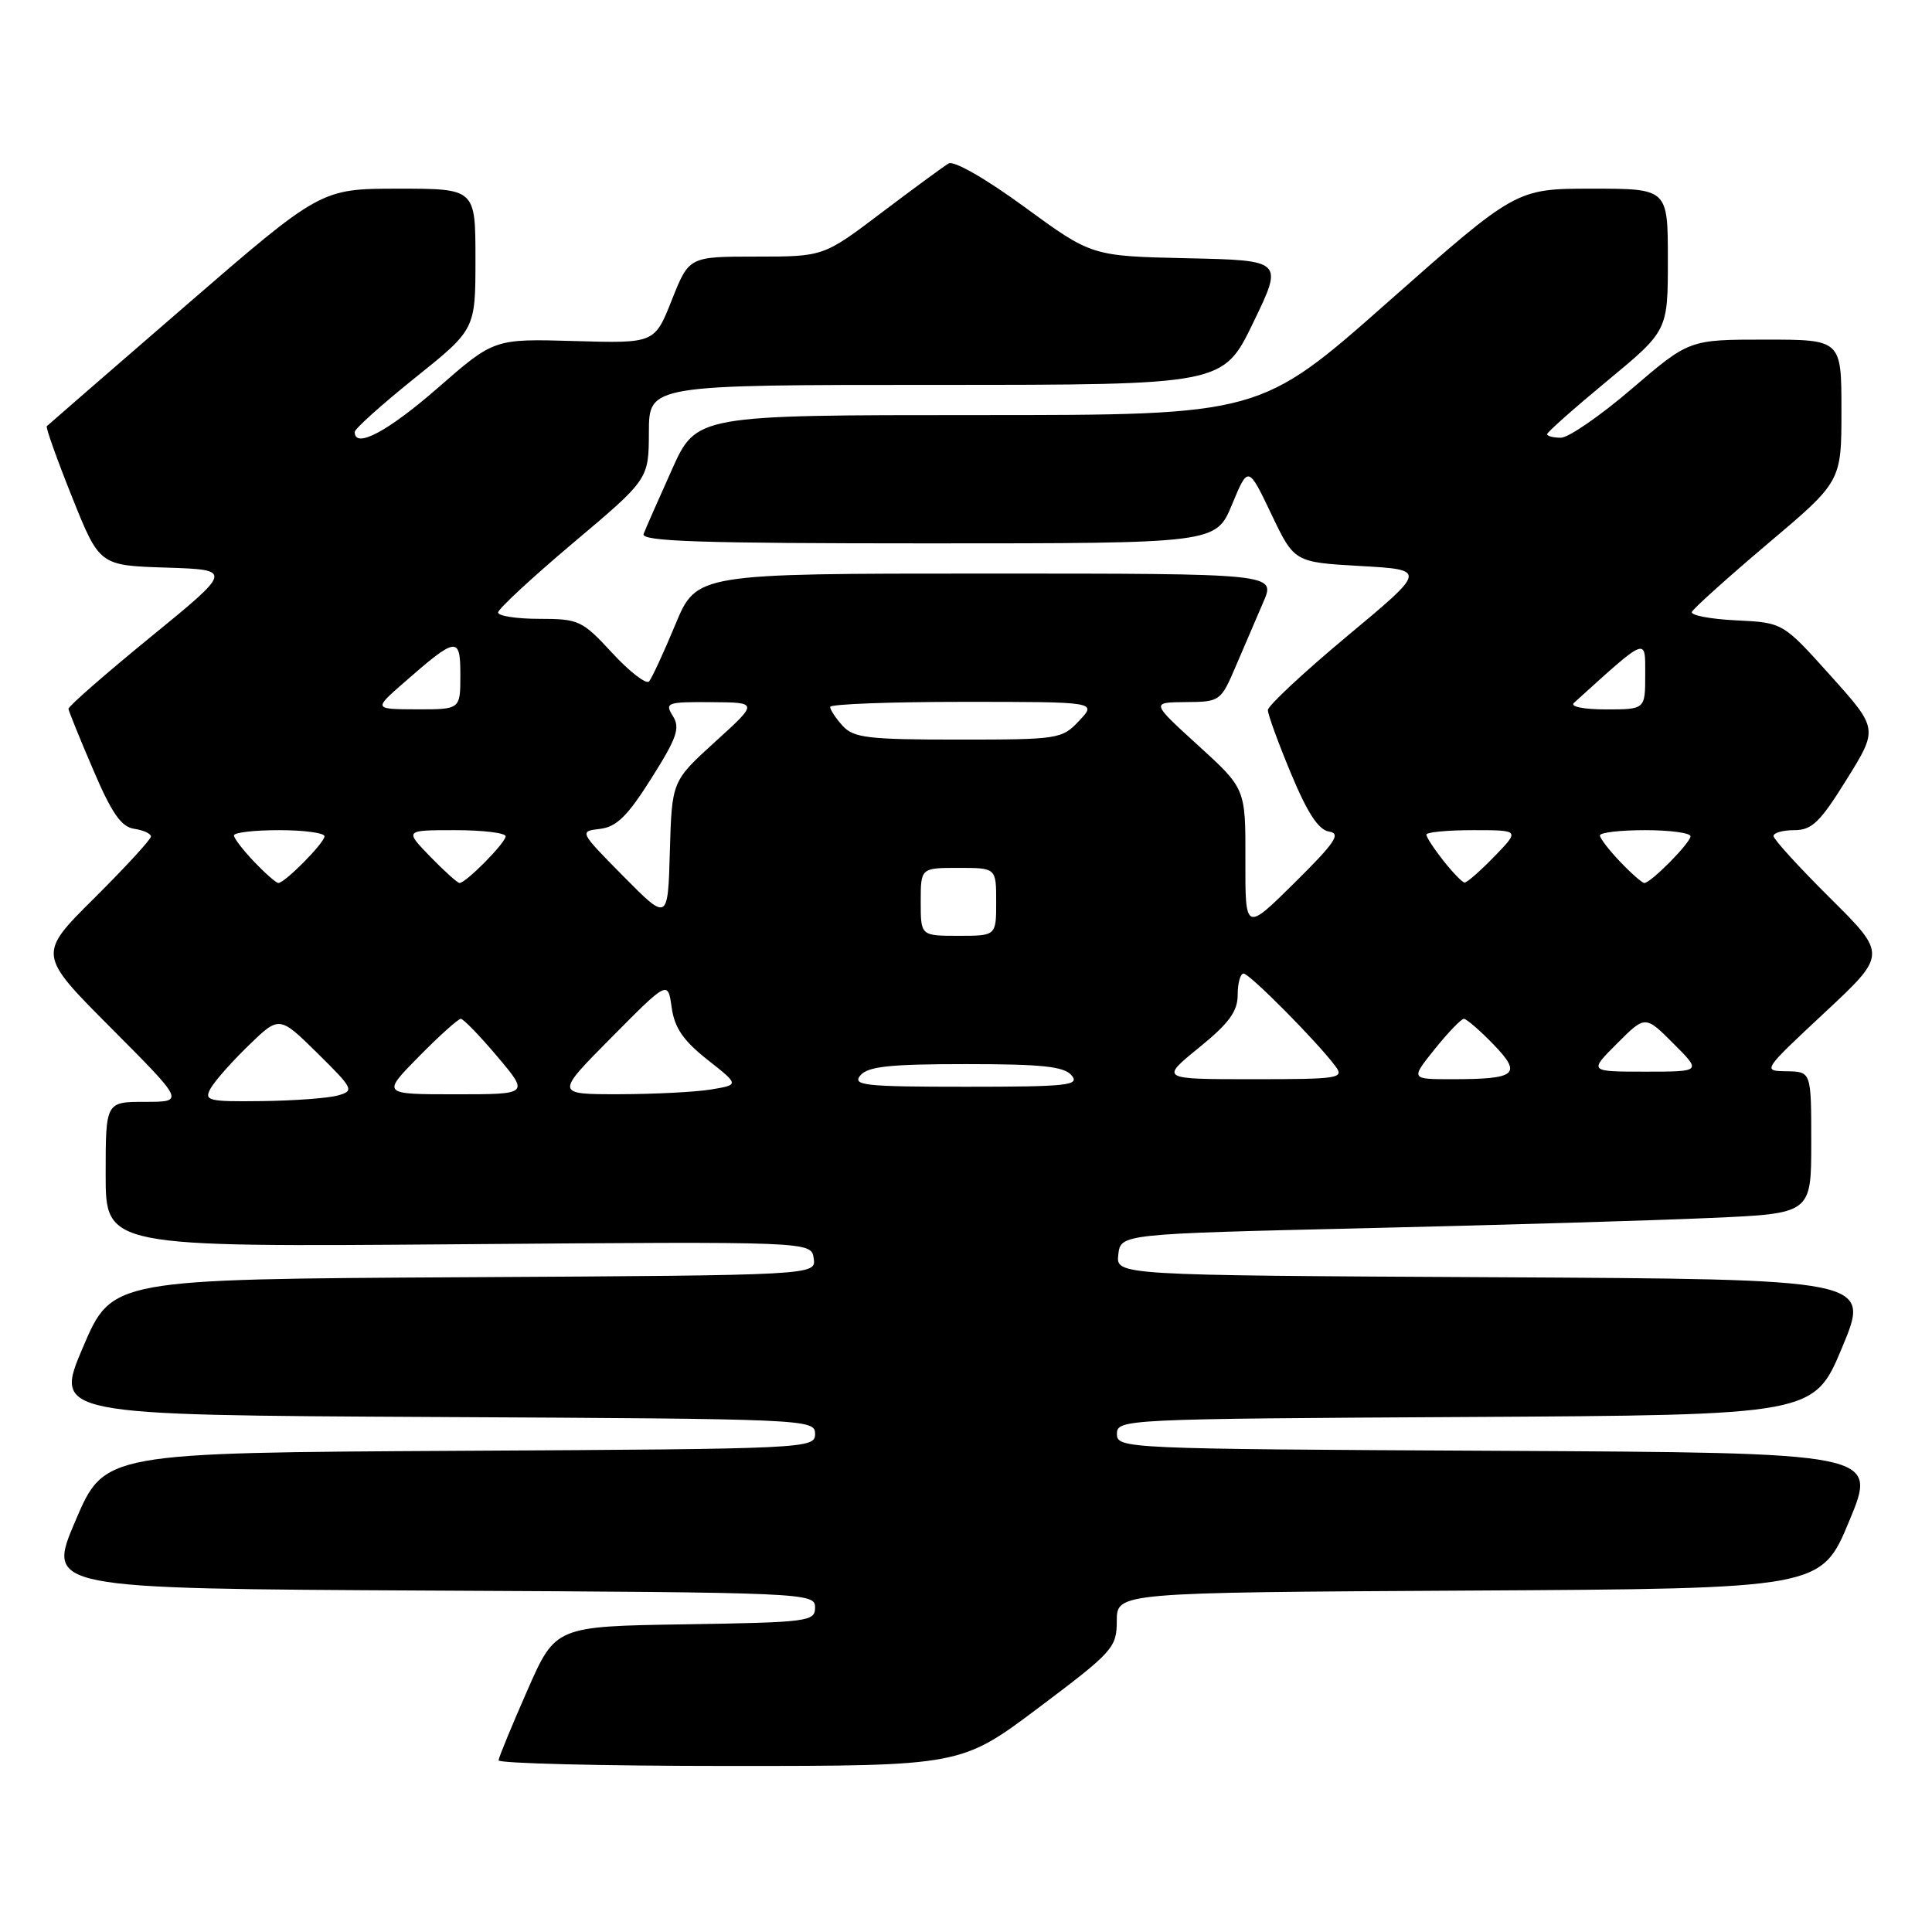 <?xml version="1.0" encoding="UTF-8" standalone="no"?>
<!DOCTYPE svg PUBLIC "-//W3C//DTD SVG 1.1//EN" "http://www.w3.org/Graphics/SVG/1.1/DTD/svg11.dtd" >
<svg xmlns="http://www.w3.org/2000/svg" xmlns:xlink="http://www.w3.org/1999/xlink" version="1.1" viewBox="0 0 256 256">
 <g >
 <path fill="currentColor"
d=" M 137.66 226.25 C 147.50 218.85 147.97 218.33 147.98 214.76 C 148.00 211.02 148.00 211.02 194.66 210.76 C 241.32 210.50 241.32 210.50 245.05 201.50 C 248.79 192.50 248.79 192.50 198.39 192.24 C 148.92 191.99 148.00 191.95 148.00 190.00 C 148.00 188.06 148.90 188.01 194.18 187.76 C 240.36 187.50 240.36 187.50 244.11 178.50 C 247.86 169.50 247.86 169.50 197.87 169.24 C 147.87 168.98 147.87 168.98 148.18 166.24 C 148.50 163.50 148.50 163.50 181.00 162.74 C 198.88 162.32 219.46 161.71 226.75 161.38 C 240.00 160.80 240.00 160.80 240.00 151.40 C 240.00 142.00 240.00 142.00 236.75 141.95 C 233.50 141.90 233.51 141.90 241.76 134.19 C 250.03 126.48 250.03 126.48 242.51 119.01 C 238.38 114.91 235.00 111.20 235.00 110.78 C 235.00 110.35 236.24 110.00 237.76 110.00 C 240.09 110.00 241.18 108.94 244.69 103.28 C 248.87 96.56 248.87 96.56 242.56 89.53 C 236.25 82.50 236.25 82.50 230.06 82.20 C 226.65 82.04 224.01 81.53 224.18 81.09 C 224.36 80.64 228.89 76.57 234.25 72.03 C 244.00 63.80 244.00 63.80 244.00 54.40 C 244.00 45.00 244.00 45.00 233.91 45.00 C 223.83 45.00 223.83 45.00 216.24 51.50 C 212.07 55.08 207.83 58.00 206.83 58.00 C 205.82 58.00 205.00 57.79 205.00 57.53 C 205.00 57.27 208.60 54.08 213.00 50.44 C 221.00 43.82 221.00 43.82 221.00 34.41 C 221.00 25.00 221.00 25.00 210.95 25.00 C 200.90 25.00 200.90 25.00 183.93 40.00 C 166.97 55.00 166.97 55.00 129.62 55.00 C 92.27 55.00 92.27 55.00 89.02 62.25 C 87.23 66.24 85.54 70.06 85.28 70.75 C 84.89 71.74 92.82 72.00 122.95 72.00 C 161.11 72.00 161.11 72.00 163.25 66.85 C 165.39 61.70 165.39 61.70 168.45 68.10 C 171.50 74.50 171.50 74.50 180.28 75.00 C 189.06 75.50 189.06 75.50 178.53 84.27 C 172.74 89.10 168.00 93.52 168.00 94.09 C 168.00 94.67 169.38 98.46 171.07 102.51 C 173.25 107.74 174.71 109.97 176.11 110.19 C 177.73 110.44 176.92 111.65 171.54 116.97 C 165.00 123.44 165.00 123.44 165.02 113.97 C 165.05 104.50 165.05 104.50 158.77 98.78 C 152.50 93.07 152.50 93.07 157.12 93.03 C 161.66 93.00 161.76 92.93 163.76 88.25 C 164.88 85.64 166.52 81.81 167.41 79.75 C 169.03 76.00 169.03 76.00 130.66 76.00 C 92.30 76.00 92.30 76.00 89.49 82.75 C 87.95 86.46 86.38 89.85 86.01 90.29 C 85.63 90.72 83.44 89.03 81.14 86.54 C 77.16 82.22 76.70 82.00 71.48 82.00 C 68.47 82.00 66.00 81.62 66.00 81.16 C 66.00 80.70 70.49 76.54 75.98 71.91 C 85.96 63.50 85.96 63.50 85.98 57.25 C 86.00 51.00 86.00 51.00 124.04 51.00 C 162.07 51.00 162.07 51.00 166.06 42.75 C 170.05 34.50 170.05 34.50 157.36 34.22 C 144.66 33.94 144.66 33.94 135.77 27.44 C 130.62 23.67 126.39 21.25 125.70 21.66 C 125.04 22.05 121.04 24.98 116.81 28.18 C 109.12 34.00 109.12 34.00 100.21 34.00 C 91.30 34.00 91.30 34.00 89.02 39.75 C 86.74 45.50 86.74 45.50 76.11 45.19 C 65.47 44.88 65.47 44.88 57.99 51.42 C 51.36 57.20 47.00 59.51 47.00 57.24 C 47.00 56.82 50.60 53.59 55.00 50.06 C 63.00 43.65 63.00 43.65 63.00 34.32 C 63.00 25.00 63.00 25.00 52.75 25.00 C 42.50 25.01 42.50 25.01 24.50 40.59 C 14.60 49.16 6.37 56.30 6.20 56.47 C 6.04 56.63 7.54 60.85 9.54 65.84 C 13.18 74.93 13.18 74.93 22.02 75.21 C 30.86 75.50 30.86 75.50 19.93 84.43 C 13.92 89.34 9.03 93.61 9.07 93.93 C 9.11 94.24 10.58 97.88 12.35 102.00 C 14.81 107.77 16.07 109.57 17.78 109.82 C 19.00 110.00 20.00 110.46 20.00 110.84 C 20.00 111.23 16.62 114.90 12.50 119.00 C 4.99 126.46 4.99 126.46 14.73 136.23 C 24.46 146.00 24.46 146.00 19.23 146.00 C 14.00 146.00 14.00 146.00 14.00 155.62 C 14.00 165.24 14.00 165.24 60.75 164.87 C 107.50 164.50 107.50 164.50 107.82 166.74 C 108.14 168.98 108.14 168.98 61.49 169.24 C 14.84 169.50 14.84 169.50 11.00 178.50 C 7.16 187.50 7.16 187.50 57.58 187.76 C 107.09 188.01 108.00 188.05 108.00 190.00 C 108.00 191.94 107.10 191.99 60.92 192.24 C 13.84 192.50 13.84 192.50 10.00 201.50 C 6.16 210.50 6.16 210.50 57.08 210.76 C 106.96 211.01 108.00 211.06 108.00 212.99 C 108.00 214.86 107.15 214.97 90.80 215.23 C 73.60 215.50 73.60 215.50 69.87 224.00 C 67.81 228.68 66.10 232.84 66.06 233.25 C 66.03 233.66 79.80 234.00 96.68 234.00 C 127.35 234.00 127.35 234.00 137.66 226.25 Z  M 27.89 144.25 C 28.41 143.29 30.68 140.72 32.93 138.54 C 37.01 134.58 37.01 134.58 42.05 139.54 C 46.84 144.27 46.97 144.53 44.79 145.15 C 43.53 145.51 39.00 145.85 34.71 145.90 C 27.59 145.99 27.01 145.85 27.89 144.25 Z  M 55.50 140.00 C 58.21 137.25 60.71 135.00 61.06 135.00 C 61.40 135.00 63.58 137.25 65.90 140.00 C 70.12 145.00 70.12 145.00 60.35 145.00 C 50.58 145.00 50.58 145.00 55.50 140.00 Z  M 81.03 137.46 C 88.50 129.92 88.50 129.92 89.00 133.50 C 89.38 136.20 90.53 137.88 93.73 140.41 C 97.96 143.74 97.96 143.74 94.23 144.36 C 92.18 144.70 86.69 144.98 82.03 144.99 C 73.55 145.00 73.55 145.00 81.03 137.46 Z  M 114.00 142.50 C 114.99 141.31 117.88 141.00 128.00 141.00 C 138.12 141.00 141.01 141.31 142.00 142.50 C 143.10 143.82 141.44 144.00 128.00 144.00 C 114.56 144.00 112.90 143.82 114.00 142.50 Z  M 158.87 138.82 C 162.85 135.59 164.00 134.01 164.00 131.82 C 164.00 130.27 164.35 129.00 164.78 129.00 C 165.57 129.00 174.47 137.97 176.93 141.25 C 178.16 142.89 177.50 143.00 165.99 143.00 C 153.73 143.00 153.73 143.00 158.87 138.82 Z  M 190.12 139.00 C 191.89 136.80 193.62 135.00 193.97 135.00 C 194.32 135.00 196.08 136.52 197.87 138.37 C 201.74 142.36 200.97 143.00 192.37 143.00 C 186.91 143.00 186.91 143.00 190.12 139.00 Z  M 214.27 138.27 C 218.00 134.53 218.00 134.53 221.73 138.27 C 225.47 142.00 225.47 142.00 218.00 142.00 C 210.53 142.00 210.53 142.00 214.27 138.27 Z  M 122.00 119.50 C 122.00 115.00 122.00 115.00 127.00 115.00 C 132.00 115.00 132.00 115.00 132.00 119.50 C 132.00 124.00 132.00 124.00 127.00 124.00 C 122.00 124.00 122.00 124.00 122.00 119.50 Z  M 82.61 116.12 C 76.75 110.18 76.73 110.16 79.51 109.83 C 81.70 109.57 83.16 108.13 86.31 103.13 C 89.70 97.77 90.15 96.46 89.16 94.88 C 88.05 93.11 88.36 93.00 94.24 93.04 C 100.50 93.08 100.50 93.08 94.76 98.29 C 89.03 103.50 89.03 103.50 88.76 112.79 C 88.50 122.07 88.50 122.07 82.61 116.12 Z  M 33.69 114.20 C 32.21 112.65 31.00 111.08 31.00 110.70 C 31.00 110.31 33.70 110.00 37.00 110.00 C 40.30 110.00 43.00 110.37 43.00 110.81 C 43.00 111.68 37.74 117.00 36.88 117.00 C 36.60 117.00 35.16 115.74 33.69 114.20 Z  M 57.00 113.50 C 53.61 110.00 53.61 110.00 60.30 110.00 C 63.99 110.00 67.00 110.37 67.00 110.81 C 67.00 111.67 61.74 117.00 60.89 117.00 C 60.62 117.00 58.87 115.42 57.00 113.50 Z  M 191.25 114.04 C 190.01 112.47 189.00 110.92 189.00 110.59 C 189.00 110.27 191.79 110.00 195.20 110.00 C 201.39 110.00 201.39 110.00 198.00 113.50 C 196.13 115.42 194.36 116.98 194.05 116.94 C 193.75 116.91 192.49 115.61 191.25 114.04 Z  M 214.69 114.20 C 213.21 112.65 212.00 111.08 212.00 110.70 C 212.00 110.31 214.70 110.00 218.00 110.00 C 221.30 110.00 224.00 110.37 224.00 110.81 C 224.00 111.68 218.74 117.00 217.88 117.00 C 217.60 117.00 216.16 115.74 214.69 114.20 Z  M 111.65 96.17 C 110.74 95.17 110.00 94.04 110.00 93.67 C 110.00 93.30 117.95 93.00 127.67 93.00 C 145.35 93.00 145.35 93.00 143.00 95.50 C 140.72 97.93 140.27 98.00 126.98 98.00 C 115.01 98.00 113.10 97.77 111.65 96.17 Z  M 53.50 90.47 C 60.53 84.32 61.00 84.26 61.00 89.46 C 61.00 94.00 61.00 94.00 55.25 93.99 C 49.50 93.97 49.50 93.97 53.50 90.47 Z  M 208.55 93.14 C 218.37 84.25 218.00 84.40 218.00 89.38 C 218.00 94.00 218.00 94.00 212.80 94.00 C 209.83 94.00 208.01 93.63 208.55 93.14 Z "/>
</g>
</svg>